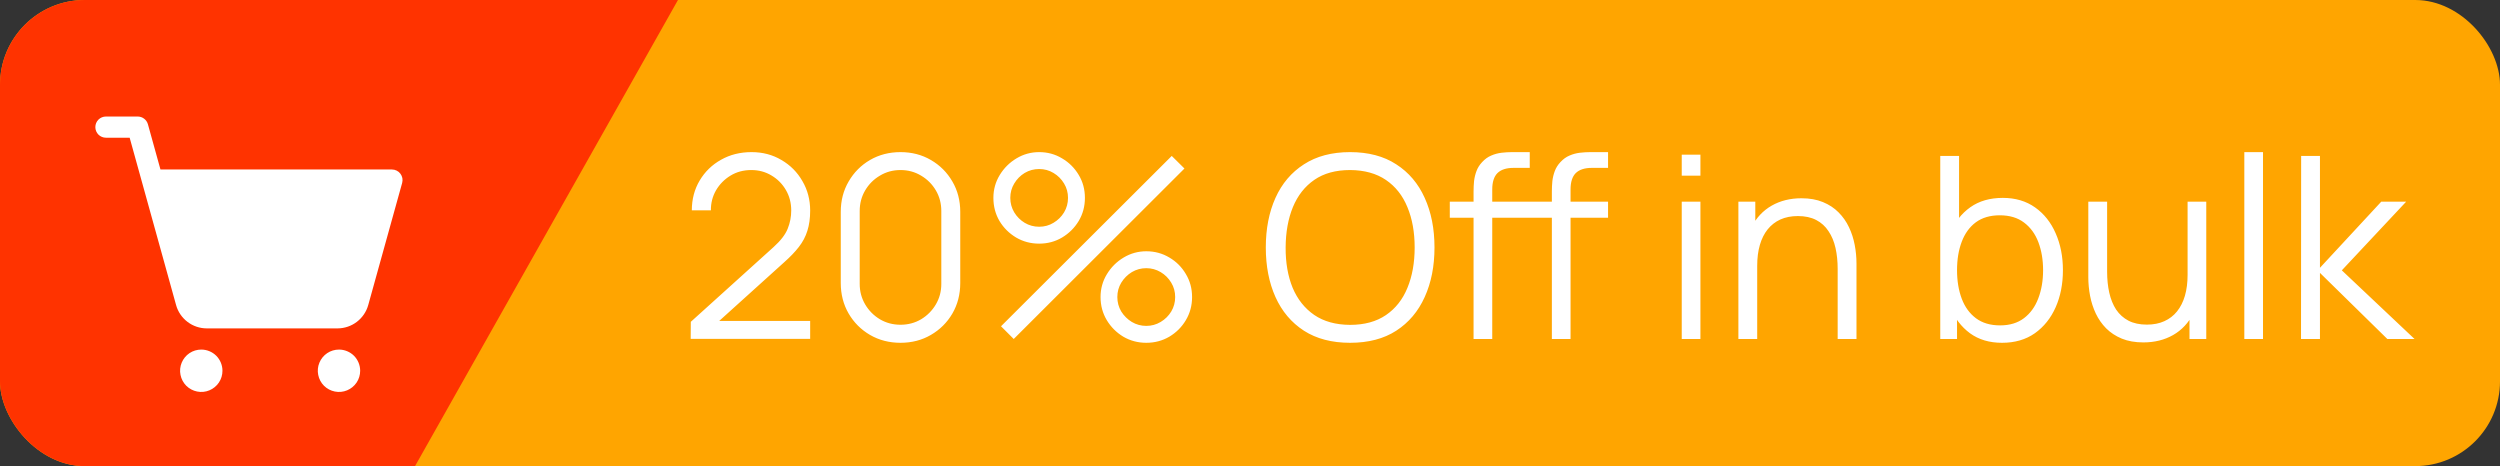<svg width="59" height="11" viewBox="0 0 59 11" fill="none" xmlns="http://www.w3.org/2000/svg">
<rect x="0" y="0" width="59" height="11" fill="#333333" stroke="none"/>
<g clip-path="url(#clip0_2_3681)">
<rect width="59" height="11" rx="2" fill="#FFA500"/>
<path d="M0 0H16L9.231 12H0V0Z" fill="#FF3300"/>
<path d="M16.3 7.997L16.303 7.595L18.256 5.831C18.424 5.679 18.535 5.535 18.589 5.399C18.645 5.261 18.673 5.117 18.673 4.967C18.673 4.789 18.631 4.628 18.547 4.484C18.463 4.34 18.35 4.226 18.208 4.142C18.066 4.056 17.907 4.013 17.731 4.013C17.547 4.013 17.383 4.057 17.239 4.145C17.095 4.233 16.981 4.349 16.897 4.493C16.815 4.637 16.775 4.794 16.777 4.964H16.327C16.327 4.702 16.389 4.467 16.513 4.259C16.637 4.051 16.805 3.888 17.017 3.77C17.229 3.65 17.469 3.59 17.737 3.59C17.999 3.59 18.234 3.652 18.442 3.776C18.652 3.898 18.817 4.064 18.937 4.274C19.059 4.482 19.12 4.714 19.12 4.97C19.12 5.15 19.098 5.309 19.054 5.447C19.012 5.583 18.945 5.71 18.853 5.828C18.763 5.944 18.648 6.064 18.508 6.188L16.774 7.754L16.705 7.574H19.12V7.997H16.3ZM21.252 8.09C20.986 8.09 20.746 8.028 20.532 7.904C20.32 7.78 20.152 7.612 20.028 7.4C19.904 7.186 19.842 6.946 19.842 6.68V5C19.842 4.734 19.904 4.495 20.028 4.283C20.152 4.069 20.32 3.9 20.532 3.776C20.746 3.652 20.986 3.59 21.252 3.59C21.518 3.59 21.757 3.652 21.969 3.776C22.183 3.9 22.352 4.069 22.476 4.283C22.6 4.495 22.662 4.734 22.662 5V6.68C22.662 6.946 22.6 7.186 22.476 7.4C22.352 7.612 22.183 7.78 21.969 7.904C21.757 8.028 21.518 8.09 21.252 8.09ZM21.252 7.664C21.43 7.664 21.592 7.621 21.738 7.535C21.884 7.447 22 7.33 22.086 7.184C22.172 7.038 22.215 6.877 22.215 6.701V4.979C22.215 4.801 22.172 4.639 22.086 4.493C22 4.347 21.884 4.231 21.738 4.145C21.592 4.057 21.43 4.013 21.252 4.013C21.074 4.013 20.912 4.057 20.766 4.145C20.62 4.231 20.504 4.347 20.418 4.493C20.332 4.639 20.289 4.801 20.289 4.979V6.701C20.289 6.877 20.332 7.038 20.418 7.184C20.504 7.33 20.62 7.447 20.766 7.535C20.912 7.621 21.074 7.664 21.252 7.664ZM23.924 8L23.624 7.7L27.653 3.68L27.953 3.977L23.924 8ZM27.053 8.09C26.855 8.09 26.674 8.042 26.51 7.946C26.348 7.848 26.218 7.718 26.12 7.556C26.022 7.392 25.973 7.21 25.973 7.01C25.973 6.814 26.023 6.634 26.123 6.47C26.223 6.306 26.355 6.175 26.519 6.077C26.683 5.979 26.861 5.93 27.053 5.93C27.251 5.93 27.432 5.979 27.596 6.077C27.76 6.173 27.89 6.303 27.986 6.467C28.084 6.629 28.133 6.81 28.133 7.01C28.133 7.21 28.084 7.392 27.986 7.556C27.89 7.718 27.76 7.848 27.596 7.946C27.432 8.042 27.251 8.09 27.053 8.09ZM27.053 7.691C27.175 7.691 27.288 7.66 27.392 7.598C27.496 7.536 27.579 7.454 27.641 7.352C27.703 7.248 27.734 7.134 27.734 7.01C27.734 6.886 27.703 6.773 27.641 6.671C27.579 6.567 27.496 6.484 27.392 6.422C27.288 6.36 27.175 6.329 27.053 6.329C26.929 6.329 26.815 6.36 26.711 6.422C26.609 6.484 26.526 6.567 26.462 6.671C26.4 6.773 26.369 6.886 26.369 7.01C26.369 7.134 26.4 7.248 26.462 7.352C26.526 7.454 26.609 7.536 26.711 7.598C26.815 7.66 26.929 7.691 27.053 7.691ZM24.524 5.75C24.326 5.75 24.145 5.702 23.981 5.606C23.817 5.508 23.686 5.378 23.588 5.216C23.492 5.052 23.444 4.87 23.444 4.67C23.444 4.474 23.494 4.294 23.594 4.13C23.694 3.966 23.826 3.835 23.99 3.737C24.154 3.639 24.332 3.59 24.524 3.59C24.722 3.59 24.902 3.639 25.064 3.737C25.228 3.833 25.359 3.963 25.457 4.127C25.555 4.289 25.604 4.47 25.604 4.67C25.604 4.87 25.555 5.052 25.457 5.216C25.359 5.378 25.228 5.508 25.064 5.606C24.902 5.702 24.722 5.75 24.524 5.75ZM24.524 5.351C24.648 5.351 24.761 5.32 24.863 5.258C24.967 5.196 25.05 5.114 25.112 5.012C25.174 4.908 25.205 4.794 25.205 4.67C25.205 4.546 25.174 4.433 25.112 4.331C25.05 4.227 24.967 4.144 24.863 4.082C24.761 4.02 24.648 3.989 24.524 3.989C24.4 3.989 24.286 4.02 24.182 4.082C24.08 4.144 23.998 4.227 23.936 4.331C23.874 4.433 23.843 4.546 23.843 4.67C23.843 4.794 23.874 4.908 23.936 5.012C23.998 5.114 24.08 5.196 24.182 5.258C24.286 5.32 24.4 5.351 24.524 5.351ZM31.862 8.09C31.432 8.09 31.069 7.995 30.773 7.805C30.477 7.613 30.253 7.348 30.101 7.01C29.949 6.672 29.873 6.282 29.873 5.84C29.873 5.398 29.949 5.008 30.101 4.67C30.253 4.332 30.477 4.068 30.773 3.878C31.069 3.686 31.432 3.59 31.862 3.59C32.294 3.59 32.657 3.686 32.951 3.878C33.247 4.068 33.471 4.332 33.623 4.67C33.777 5.008 33.854 5.398 33.854 5.84C33.854 6.282 33.777 6.672 33.623 7.01C33.471 7.348 33.247 7.613 32.951 7.805C32.657 7.995 32.294 8.09 31.862 8.09ZM31.862 7.667C32.2 7.667 32.482 7.59 32.708 7.436C32.934 7.282 33.103 7.068 33.215 6.794C33.329 6.518 33.386 6.2 33.386 5.84C33.386 5.48 33.329 5.163 33.215 4.889C33.103 4.615 32.934 4.401 32.708 4.247C32.482 4.093 32.2 4.015 31.862 4.013C31.524 4.013 31.243 4.09 31.019 4.244C30.795 4.398 30.626 4.613 30.512 4.889C30.4 5.163 30.343 5.48 30.341 5.84C30.339 6.2 30.394 6.517 30.506 6.791C30.62 7.063 30.79 7.277 31.016 7.433C31.242 7.587 31.524 7.665 31.862 7.667ZM34.776 8V4.52C34.776 4.436 34.78 4.353 34.788 4.271C34.798 4.189 34.817 4.111 34.845 4.037C34.873 3.961 34.917 3.891 34.977 3.827C35.043 3.755 35.115 3.703 35.193 3.671C35.271 3.637 35.352 3.615 35.436 3.605C35.522 3.595 35.606 3.59 35.688 3.59H36.102V3.962H35.718C35.55 3.962 35.424 4.003 35.34 4.085C35.258 4.167 35.217 4.296 35.217 4.472V8H34.776ZM34.215 5.138V4.76H36.102V5.138H34.215ZM36.624 8V4.52C36.624 4.436 36.628 4.353 36.636 4.271C36.646 4.189 36.665 4.111 36.693 4.037C36.721 3.961 36.765 3.891 36.825 3.827C36.891 3.755 36.963 3.703 37.041 3.671C37.119 3.637 37.2 3.615 37.284 3.605C37.37 3.595 37.454 3.59 37.536 3.59H37.95V3.962H37.566C37.398 3.962 37.272 4.003 37.188 4.085C37.106 4.167 37.065 4.296 37.065 4.472V8H36.624ZM36.063 5.138V4.76H37.95V5.138H36.063ZM39.689 4.145V3.65H40.13V4.145H39.689ZM39.689 8V4.76H40.13V8H39.689ZM43.369 8V6.347C43.369 6.167 43.352 6.002 43.318 5.852C43.284 5.7 43.229 5.568 43.153 5.456C43.079 5.342 42.982 5.254 42.862 5.192C42.744 5.13 42.6 5.099 42.43 5.099C42.274 5.099 42.136 5.126 42.016 5.18C41.898 5.234 41.798 5.312 41.716 5.414C41.636 5.514 41.575 5.636 41.533 5.78C41.491 5.924 41.47 6.088 41.47 6.272L41.158 6.203C41.158 5.871 41.216 5.592 41.332 5.366C41.448 5.14 41.608 4.969 41.812 4.853C42.016 4.737 42.25 4.679 42.514 4.679C42.708 4.679 42.877 4.709 43.021 4.769C43.167 4.829 43.29 4.91 43.39 5.012C43.492 5.114 43.574 5.231 43.636 5.363C43.698 5.493 43.743 5.632 43.771 5.78C43.799 5.926 43.813 6.072 43.813 6.218V8H43.369ZM41.026 8V4.76H41.425V5.558H41.47V8H41.026ZM47.248 8.09C46.95 8.09 46.698 8.015 46.492 7.865C46.286 7.713 46.13 7.508 46.024 7.25C45.918 6.99 45.865 6.699 45.865 6.377C45.865 6.049 45.918 5.757 46.024 5.501C46.132 5.243 46.29 5.04 46.498 4.892C46.706 4.744 46.962 4.67 47.266 4.67C47.562 4.67 47.816 4.745 48.028 4.895C48.24 5.045 48.402 5.249 48.514 5.507C48.628 5.765 48.685 6.055 48.685 6.377C48.685 6.701 48.628 6.992 48.514 7.25C48.4 7.508 48.236 7.713 48.022 7.865C47.808 8.015 47.55 8.09 47.248 8.09ZM45.79 8V3.68H46.234V5.561H46.186V8H45.79ZM47.203 7.679C47.429 7.679 47.617 7.622 47.767 7.508C47.917 7.394 48.029 7.239 48.103 7.043C48.179 6.845 48.217 6.623 48.217 6.377C48.217 6.133 48.18 5.913 48.106 5.717C48.032 5.521 47.919 5.366 47.767 5.252C47.617 5.138 47.426 5.081 47.194 5.081C46.968 5.081 46.78 5.136 46.63 5.246C46.482 5.356 46.371 5.509 46.297 5.705C46.223 5.899 46.186 6.123 46.186 6.377C46.186 6.627 46.223 6.851 46.297 7.049C46.371 7.245 46.483 7.399 46.633 7.511C46.783 7.623 46.973 7.679 47.203 7.679ZM50.583 8.081C50.389 8.081 50.219 8.051 50.073 7.991C49.929 7.931 49.806 7.85 49.704 7.748C49.604 7.646 49.523 7.53 49.461 7.4C49.399 7.268 49.354 7.129 49.326 6.983C49.298 6.835 49.284 6.688 49.284 6.542V4.76H49.728V6.413C49.728 6.591 49.745 6.756 49.779 6.908C49.813 7.06 49.867 7.193 49.941 7.307C50.017 7.419 50.114 7.506 50.232 7.568C50.352 7.63 50.497 7.661 50.667 7.661C50.823 7.661 50.96 7.634 51.078 7.58C51.198 7.526 51.298 7.449 51.378 7.349C51.46 7.247 51.522 7.124 51.564 6.98C51.606 6.834 51.627 6.67 51.627 6.488L51.939 6.557C51.939 6.889 51.881 7.168 51.765 7.394C51.649 7.62 51.489 7.791 51.285 7.907C51.081 8.023 50.847 8.081 50.583 8.081ZM51.672 8V7.202H51.627V4.76H52.068V8H51.672ZM52.966 8V3.59H53.407V8H52.966ZM54.304 8L54.307 3.68H54.751V6.32L56.197 4.76H56.785L55.267 6.38L56.983 8H56.341L54.751 6.44V8H54.304Z" fill="white"/>
<g clip-path="url(#clip1_2_3681)">
<path d="M9.491 4.317L8.69 7.201C8.646 7.358 8.551 7.497 8.421 7.596C8.291 7.695 8.132 7.749 7.969 7.75H4.88C4.716 7.75 4.556 7.696 4.426 7.597C4.295 7.498 4.2 7.359 4.156 7.201L3.06 3.25H2.5C2.434 3.25 2.37 3.224 2.323 3.177C2.276 3.13 2.25 3.066 2.25 3C2.25 2.934 2.276 2.87 2.323 2.823C2.37 2.776 2.434 2.75 2.5 2.75H3.25C3.305 2.75 3.358 2.768 3.401 2.801C3.445 2.834 3.476 2.88 3.491 2.933L3.787 4H9.25C9.289 4 9.327 4.009 9.361 4.026C9.396 4.043 9.426 4.068 9.449 4.099C9.472 4.129 9.488 4.165 9.496 4.203C9.503 4.241 9.501 4.28 9.491 4.317ZM4.75 8.25C4.651 8.25 4.554 8.279 4.472 8.334C4.39 8.389 4.326 8.467 4.288 8.559C4.25 8.65 4.24 8.751 4.26 8.848C4.279 8.945 4.327 9.034 4.396 9.104C4.466 9.173 4.555 9.221 4.652 9.24C4.749 9.26 4.85 9.25 4.941 9.212C5.033 9.174 5.111 9.11 5.166 9.028C5.221 8.946 5.25 8.849 5.25 8.75C5.25 8.617 5.197 8.49 5.104 8.396C5.01 8.303 4.883 8.25 4.75 8.25ZM8 8.25C7.901 8.25 7.804 8.279 7.722 8.334C7.64 8.389 7.576 8.467 7.538 8.559C7.5 8.65 7.49 8.751 7.51 8.848C7.529 8.945 7.577 9.034 7.646 9.104C7.716 9.173 7.805 9.221 7.902 9.24C7.999 9.26 8.1 9.25 8.191 9.212C8.283 9.174 8.361 9.11 8.416 9.028C8.471 8.946 8.5 8.849 8.5 8.75C8.5 8.617 8.447 8.49 8.354 8.396C8.26 8.303 8.133 8.25 8 8.25Z" fill="white"/>
</g>
</g>
<defs>
<clipPath id="clip0_2_3681">
<rect width="59" height="11" rx="2" fill="white"/>
</clipPath>
<clipPath id="clip1_2_3681">
<rect width="8" height="8" fill="white" transform="translate(2 2)"/>
</clipPath>
</defs>
</svg>
